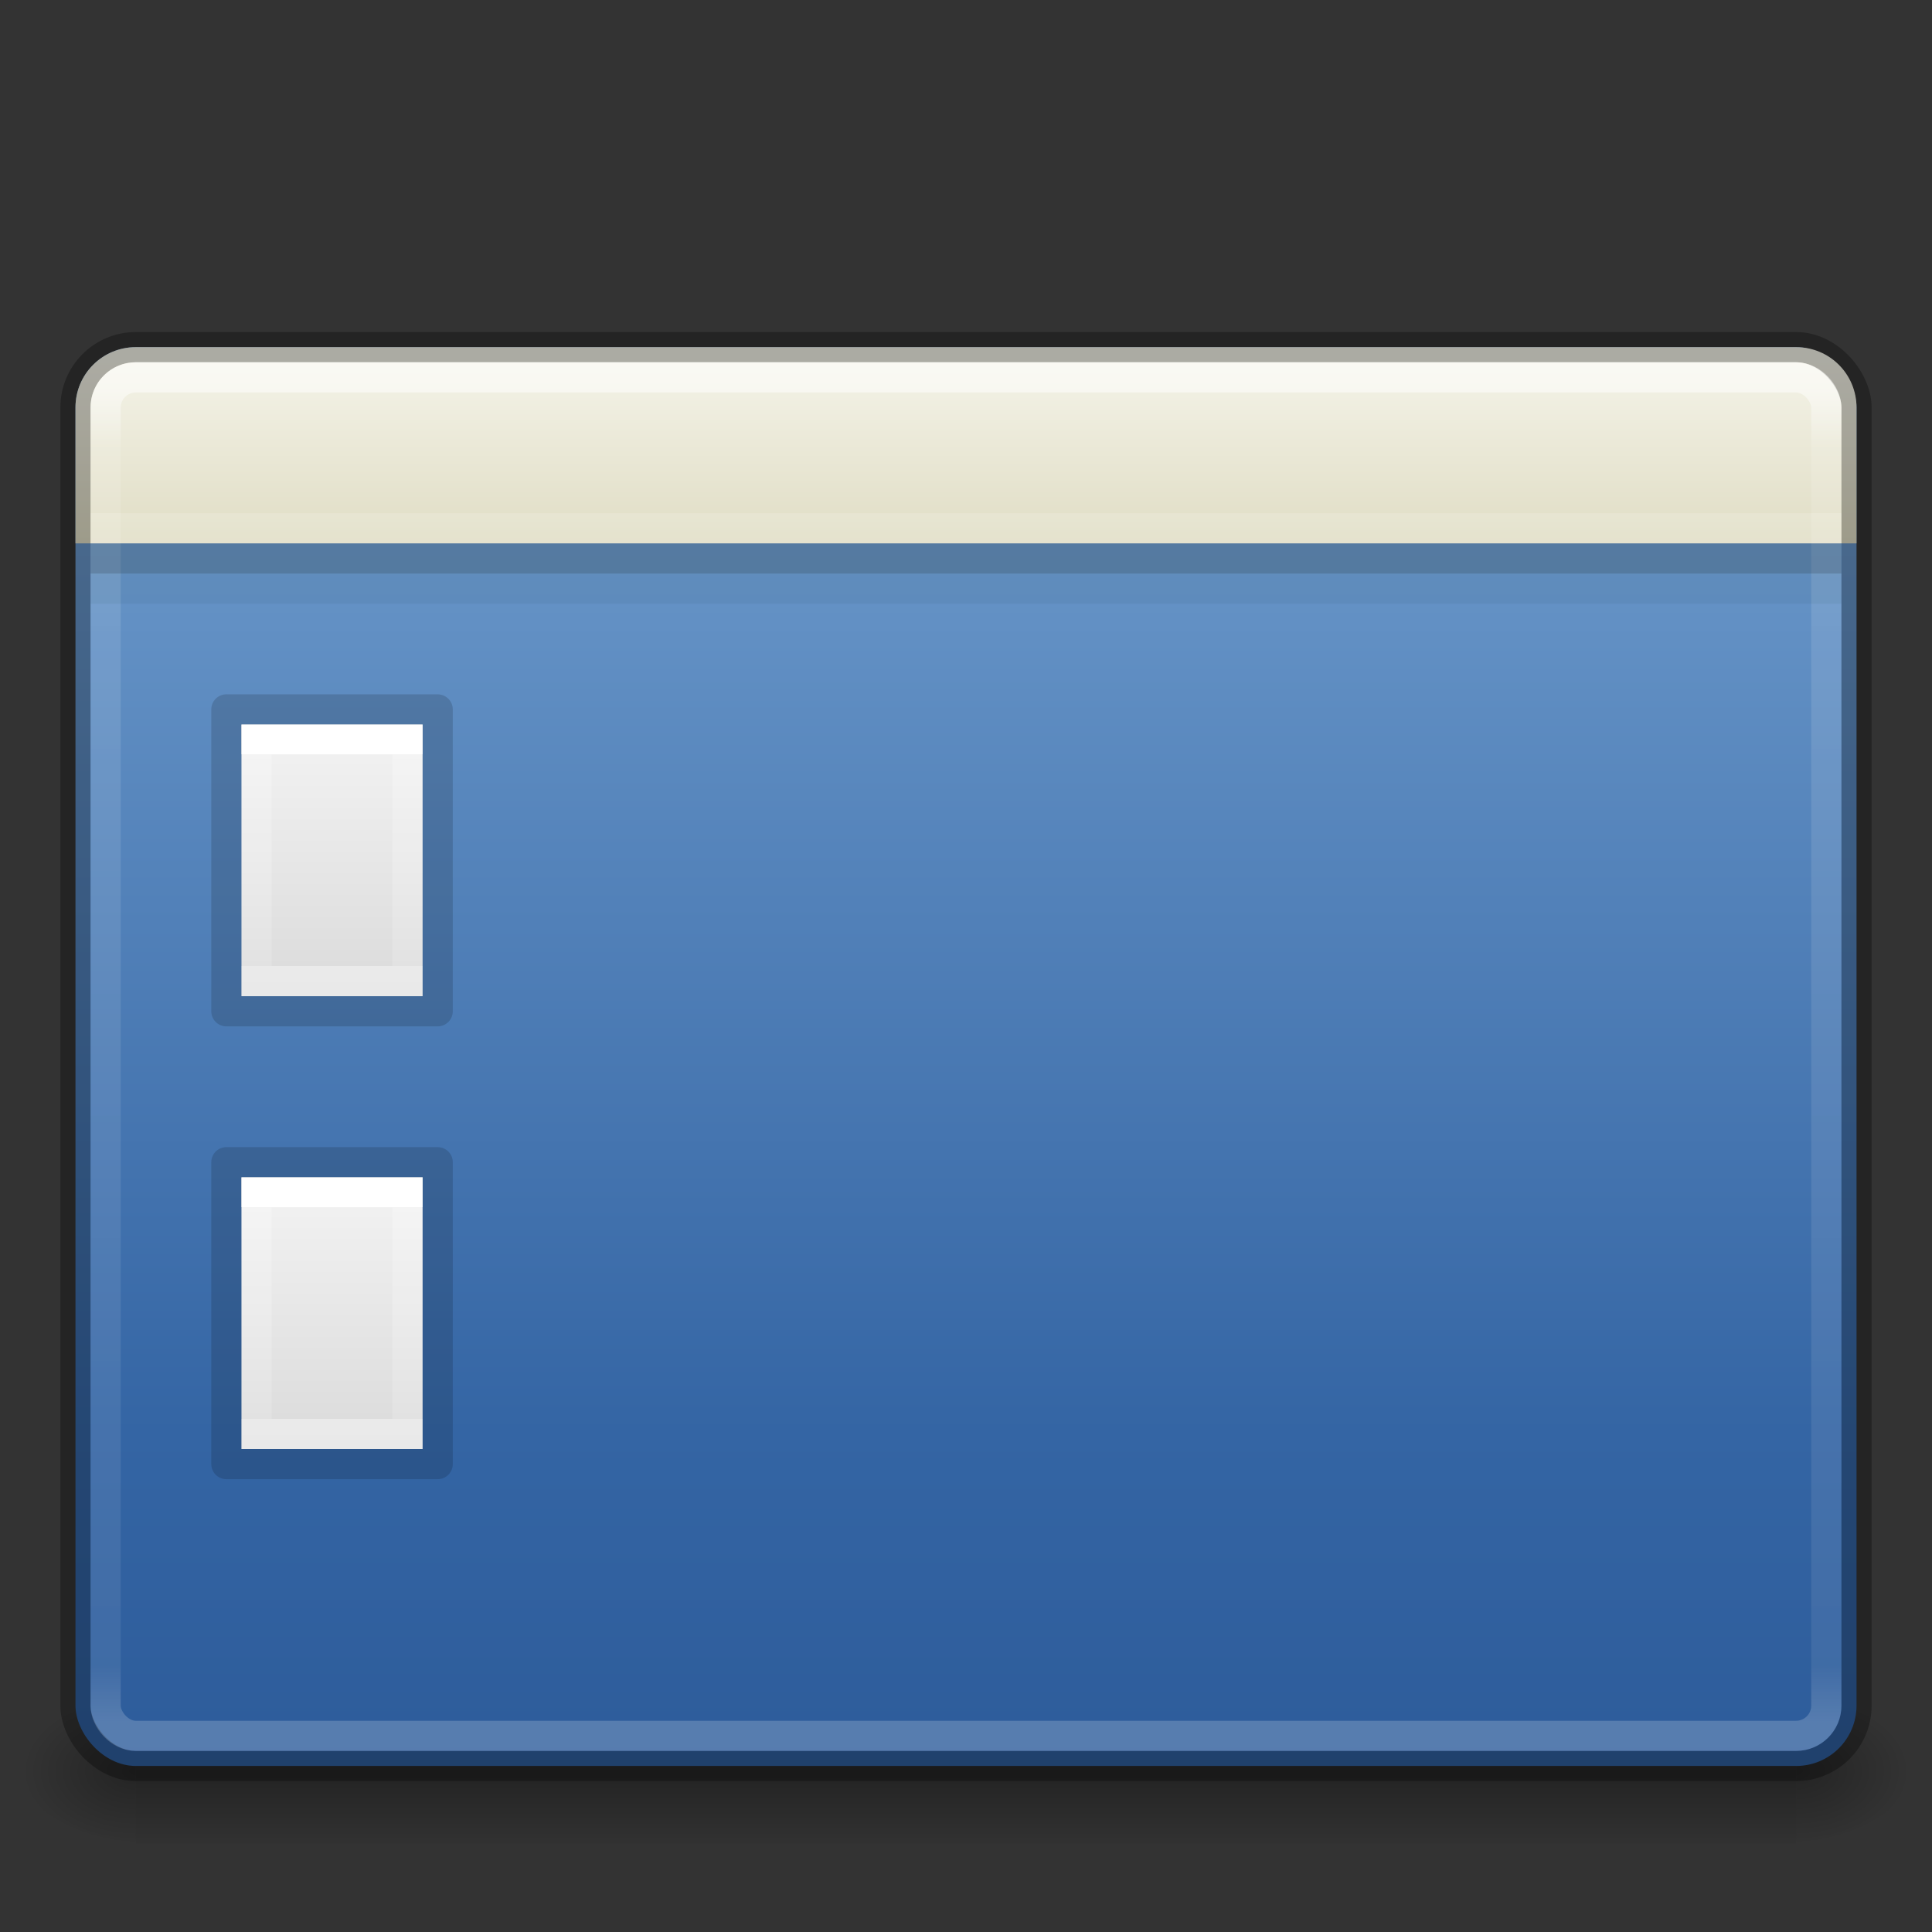 <?xml version="1.0" encoding="UTF-8" standalone="no"?>
<svg
   xmlns:dc="http://purl.org/dc/elements/1.1/"
   xmlns:cc="http://creativecommons.org/ns#"
   xmlns:rdf="http://www.w3.org/1999/02/22-rdf-syntax-ns#"
   xmlns:svg="http://www.w3.org/2000/svg"
   xmlns="http://www.w3.org/2000/svg"
   xmlns:xlink="http://www.w3.org/1999/xlink"
   version="1.0"
   width="64"
   height="64"
   id="svg9481">
  <rect width="100%" height="100%" fill="#333333" stroke="none"/>
  <defs
     id="defs9483">
    <linearGradient
       id="linearGradient4377">
      <stop
         id="stop4379"
         style="stop-color:#ffffff;stop-opacity:1"
         offset="0" />
      <stop
         id="stop4381"
         style="stop-color:#ffffff;stop-opacity:0.235"
         offset="0.042" />
      <stop
         id="stop4383"
         style="stop-color:#ffffff;stop-opacity:0.157"
         offset="0.957" />
      <stop
         id="stop4385"
         style="stop-color:#ffffff;stop-opacity:0.392"
         offset="1" />
    </linearGradient>
    <linearGradient
       id="linearGradient5060-6">
      <stop
         offset="0"
         id="stop5062-3" />
      <stop
         offset="1"
         style="stop-opacity:0"
         id="stop5064-1" />
    </linearGradient>
    <linearGradient
       id="linearGradient5048-585-1">
      <stop
         offset="0"
         style="stop-color:#000000;stop-opacity:0"
         id="stop2667-0" />
      <stop
         offset="0.5"
         style="stop-color:#000000;stop-opacity:1"
         id="stop2669-91" />
      <stop
         offset="1"
         style="stop-color:#000000;stop-opacity:0"
         id="stop2671-6" />
    </linearGradient>
    <linearGradient
       x1="35.793"
       y1="16.345"
       x2="35.793"
       y2="57.823"
       id="linearGradient12481"
       xlink:href="#radialGradient2444"
       gradientUnits="userSpaceOnUse"
       gradientTransform="matrix(1.214,0,0,1.671,1.802,-16.076)" />
    <radialGradient
       id="radialGradient2444"
       gradientUnits="userSpaceOnUse"
       cy="14.113"
       cx="63.969"
       gradientTransform="matrix(1.565,-9.5143e-8,6.1772e-8,1.016,-59.149,8.146)"
       r="23.097">
      <stop
         id="stop3618"
         style="stop-color:#729fcf"
         offset="0" />
      <stop
         id="stop3270"
         style="stop-color:#3465a4"
         offset="0.523" />
      <stop
         id="stop3620"
         style="stop-color:#204a87"
         offset="1" />
    </radialGradient>
    <linearGradient
       xlink:href="#linearGradient4377"
       id="linearGradient4373"
       gradientUnits="userSpaceOnUse"
       gradientTransform="matrix(1.276,0,0,1.189,-140.188,4.213)"
       x1="116.626"
       y1="7.367"
       x2="116.626"
       y2="44.434" />
    <linearGradient
       gradientTransform="matrix(0.135,0,0,0.216,7.756,23.311)"
       gradientUnits="userSpaceOnUse"
       xlink:href="#linearGradient3977"
       id="linearGradient3988"
       y2="40.187"
       x2="24"
       y1="7.812"
       x1="24" />
    <linearGradient
       id="linearGradient3977">
      <stop
         offset="0"
         style="stop-color:#ffffff;stop-opacity:1"
         id="stop3979" />
      <stop
         offset="0"
         style="stop-color:#ffffff;stop-opacity:0.235"
         id="stop3981" />
      <stop
         offset="1"
         style="stop-color:#ffffff;stop-opacity:0.157"
         id="stop3983" />
      <stop
         offset="1"
         style="stop-color:#ffffff;stop-opacity:0.392"
         id="stop3985" />
    </linearGradient>
    <linearGradient
       id="linearGradient3600">
      <stop
         offset="0"
         style="stop-color:#f4f4f4;stop-opacity:1"
         id="stop3602" />
      <stop
         offset="1"
         style="stop-color:#dbdbdb;stop-opacity:1"
         id="stop3604" />
    </linearGradient>
    <linearGradient
       gradientTransform="matrix(0.171,0,0,0.196,6.885,23.507)"
       gradientUnits="userSpaceOnUse"
       xlink:href="#linearGradient3600"
       id="linearGradient3806"
       y2="47.013"
       x2="25.132"
       y1="0.985"
       x1="25.132" />
    <linearGradient
       gradientTransform="matrix(0.135,0,0,0.216,7.756,38.311)"
       gradientUnits="userSpaceOnUse"
       xlink:href="#linearGradient3977"
       id="linearGradient3988-7"
       y2="40.187"
       x2="24"
       y1="7.812"
       x1="24" />
    <linearGradient
       gradientTransform="matrix(0.171,0,0,0.196,6.885,38.507)"
       gradientUnits="userSpaceOnUse"
       xlink:href="#linearGradient3600"
       id="linearGradient3806-9"
       y2="47.013"
       x2="25.132"
       y1="0.985"
       x1="25.132" />
    <radialGradient
       gradientTransform="matrix(0.032,0,0,0.021,40.137,48.451)"
       gradientUnits="userSpaceOnUse"
       xlink:href="#linearGradient5060-6"
       id="radialGradient3172-3"
       fy="486.648"
       fx="605.714"
       r="117.143"
       cy="486.648"
       cx="605.714" />
    <radialGradient
       gradientTransform="matrix(-0.032,0,0,0.021,23.863,48.451)"
       gradientUnits="userSpaceOnUse"
       xlink:href="#linearGradient5060-6"
       id="radialGradient3175-5"
       fy="486.648"
       fx="605.714"
       r="117.143"
       cy="486.648"
       cx="605.714" />
    <linearGradient
       gradientTransform="matrix(0.114,0,0,0.021,-9.169,48.523)"
       gradientUnits="userSpaceOnUse"
       xlink:href="#linearGradient5048-585-1"
       id="linearGradient3178-3"
       y2="609.505"
       x2="302.857"
       y1="366.648"
       x1="302.857" />
    <linearGradient
       gradientTransform="translate(-2.5e-7,2.999)"
       gradientUnits="userSpaceOnUse"
       y2="8.954"
       x2="21.901"
       y1="15.235"
       x1="21.901"
       id="linearGradient4828"
       xlink:href="#linearGradient4822" />
    <linearGradient
       id="linearGradient4822">
      <stop
         id="stop4824"
         offset="0"
         style="stop-color:#dfdcc3;stop-opacity:1" />
      <stop
         id="stop4826"
         offset="1"
         style="stop-color:#f4f3e8;stop-opacity:1" />
    </linearGradient>
  </defs>
  <rect
     style="display:inline;overflow:visible;visibility:visible;opacity:0.3;fill:url(#linearGradient3178-3);fill-opacity:1;fill-rule:nonzero;stroke:none;stroke-width:1;marker:none"
     id="rect2879-0"
     y="56.071"
     x="4.5"
     height="5"
     width="55" />
  <path
     style="display:inline;overflow:visible;visibility:visible;opacity:0.3;fill:url(#radialGradient3175-5);fill-opacity:1;fill-rule:nonzero;stroke:none;stroke-width:1;marker:none"
     id="path2881-4"
     d="m 4.5,56 c 0,0 0,5 0,5 -1.655,0.01 -4,-1.12 -4,-2.5 0,-1.38 1.846,-2.499 4,-2.499 z" />
  <path
     style="display:inline;overflow:visible;visibility:visible;opacity:0.3;fill:url(#radialGradient3172-3);fill-opacity:1;fill-rule:nonzero;stroke:none;stroke-width:1;marker:none"
     id="path2883-6"
     d="m 59.5,56 c 0,0 0,5 0,5 1.655,0.01 4,-1.12 4,-2.5 0,-1.38 -1.846,-2.499 -4,-2.499 z" />
  <rect
     x="2.5"
     y="11.5"
     width="59"
     height="47"
     ry="2"
     rx="2"
     style="color:#000000;clip-rule:nonzero;display:inline;overflow:visible;visibility:visible;opacity:1;isolation:auto;mix-blend-mode:normal;color-interpolation:sRGB;color-interpolation-filters:linearRGB;solid-color:#000000;solid-opacity:1;fill:url(#linearGradient12481);fill-opacity:1;fill-rule:nonzero;stroke:none;stroke-width:1;stroke-linecap:butt;stroke-linejoin:miter;stroke-miterlimit:4;stroke-dasharray:none;stroke-dashoffset:0;stroke-opacity:1;marker:none;color-rendering:auto;image-rendering:auto;shape-rendering:auto;text-rendering:auto;enable-background:accumulate"
     id="rect2573" />
  <path
     d="m 7.999,24 c 1.375,0 6,5.72e-4 6,5.72e-4 L 13.999,33 c 0,0 -4,0 -6,0 0,-3 0,-6 0,-9 z"
     id="path4160-9"
     style="display:inline;fill:url(#linearGradient3806);fill-opacity:1;stroke:none" />
  <path
     d="m 13.499,32.5 -5,0 0,-8 5,0 z"
     id="rect6741-1"
     style="fill:none;stroke:url(#linearGradient3988);stroke-width:1;stroke-linecap:round;stroke-linejoin:miter;stroke-miterlimit:4;stroke-dasharray:none;stroke-dashoffset:0;stroke-opacity:1" />
  <path
     d="m 7.499,23.5 c 1.604,0 7,6.36e-4 7,6.36e-4 l 8e-6,9.999 c 0,0 -4.667,0 -7,0 0,-3.333 0,-6.667 0,-10 z"
     id="path4160-8"
     style="display:inline;opacity:0.15;fill:none;stroke:#000000;stroke-width:1;stroke-linecap:butt;stroke-linejoin:round;stroke-miterlimit:4;stroke-dasharray:none;stroke-dashoffset:0;stroke-opacity:1" />
  <path
     d="m 7.999,39 c 1.375,0 6,5.72e-4 6,5.72e-4 L 13.999,48 c 0,0 -4,0 -6,0 0,-3 0,-6 0,-9 z"
     id="path4160-9-9"
     style="display:inline;fill:url(#linearGradient3806-9);fill-opacity:1;stroke:none" />
  <path
     d="m 13.499,47.5 -5,0 0,-8 5,0 z"
     id="rect6741-1-4"
     style="fill:none;stroke:url(#linearGradient3988-7);stroke-width:1;stroke-linecap:round;stroke-linejoin:miter;stroke-miterlimit:4;stroke-dasharray:none;stroke-dashoffset:0;stroke-opacity:1" />
  <path
     d="m 7.499,38.5 c 1.604,0 7,6.36e-4 7,6.36e-4 l 8e-6,9.999 c 0,0 -4.667,0 -7,0 0,-3.333 0,-6.667 0,-10 z"
     id="path4160-8-7"
     style="display:inline;opacity:0.15;fill:none;stroke:#000000;stroke-width:1;stroke-linecap:butt;stroke-linejoin:round;stroke-miterlimit:4;stroke-dasharray:none;stroke-dashoffset:0;stroke-opacity:1" />
  <path
     id="path4473"
     d="m 2.5,18 0,-4.5 c 0,-1.108 0.892,-2 2,-2 l 55,0 c 1.108,0 2,0.892 2,2 l 0,4.5 z"
     style="color:#000000;clip-rule:nonzero;display:inline;overflow:visible;visibility:visible;opacity:1;isolation:auto;mix-blend-mode:normal;color-interpolation:sRGB;color-interpolation-filters:linearRGB;solid-color:#000000;solid-opacity:1;fill:url(#linearGradient4828);fill-opacity:1;fill-rule:evenodd;stroke:none;stroke-width:1;stroke-linecap:butt;stroke-linejoin:miter;stroke-miterlimit:4;stroke-dasharray:none;stroke-dashoffset:0;stroke-opacity:1;marker:none;color-rendering:auto;image-rendering:auto;shape-rendering:auto;text-rendering:auto;enable-background:accumulate;filter-blend-mode:normal;filter-gaussianBlur-deviation:0" />
  <rect
     x="2.5"
     y="11.5"
     width="59"
     height="47"
     ry="2"
     rx="2"
     style="color:#000000;clip-rule:nonzero;display:inline;overflow:visible;visibility:visible;opacity:0.3;isolation:auto;mix-blend-mode:normal;color-interpolation:sRGB;color-interpolation-filters:linearRGB;solid-color:#000000;solid-opacity:1;fill:none;fill-opacity:1;fill-rule:nonzero;stroke:#000000;stroke-width:1;stroke-linecap:round;stroke-linejoin:round;stroke-miterlimit:4;stroke-dasharray:none;stroke-dashoffset:0;stroke-opacity:1;marker:none;color-rendering:auto;image-rendering:auto;shape-rendering:auto;text-rendering:auto;enable-background:accumulate"
     id="rect2573-9" />
  <rect
     x="3.499"
     y="12.502"
     width="57"
     height="45"
     ry="1"
     rx="1"
     style="color:#000000;clip-rule:nonzero;display:inline;overflow:visible;visibility:visible;opacity:0.5;isolation:auto;mix-blend-mode:normal;color-interpolation:sRGB;color-interpolation-filters:linearRGB;solid-color:#000000;solid-opacity:1;fill:none;fill-opacity:1;fill-rule:nonzero;stroke:url(#linearGradient4373);stroke-width:1;stroke-linecap:round;stroke-linejoin:round;stroke-miterlimit:4;stroke-dasharray:none;stroke-dashoffset:0;stroke-opacity:1;marker:none;color-rendering:auto;image-rendering:auto;shape-rendering:auto;text-rendering:auto;enable-background:accumulate"
     id="rect2601" />
  <path
     id="path4525-61"
     d="M 3,18.5 61,18.5"
     style="opacity:0.2;fill:none;fill-rule:evenodd;stroke:#12160a;stroke-width:1px;stroke-linecap:butt;stroke-linejoin:miter;stroke-opacity:1" />
  <path
     id="path4525-5"
     d="M 3,17.5 61,17.5"
     style="opacity:0.15;fill:none;fill-rule:evenodd;stroke:#ffffff;stroke-width:1px;stroke-linecap:butt;stroke-linejoin:miter;stroke-opacity:1" />
  <path
     id="path4525-6"
     d="M 3,19.5 61,19.5"
     style="opacity:0.05;fill:none;fill-rule:evenodd;stroke:#12160a;stroke-width:1px;stroke-linecap:butt;stroke-linejoin:miter;stroke-opacity:1" />
</svg>
